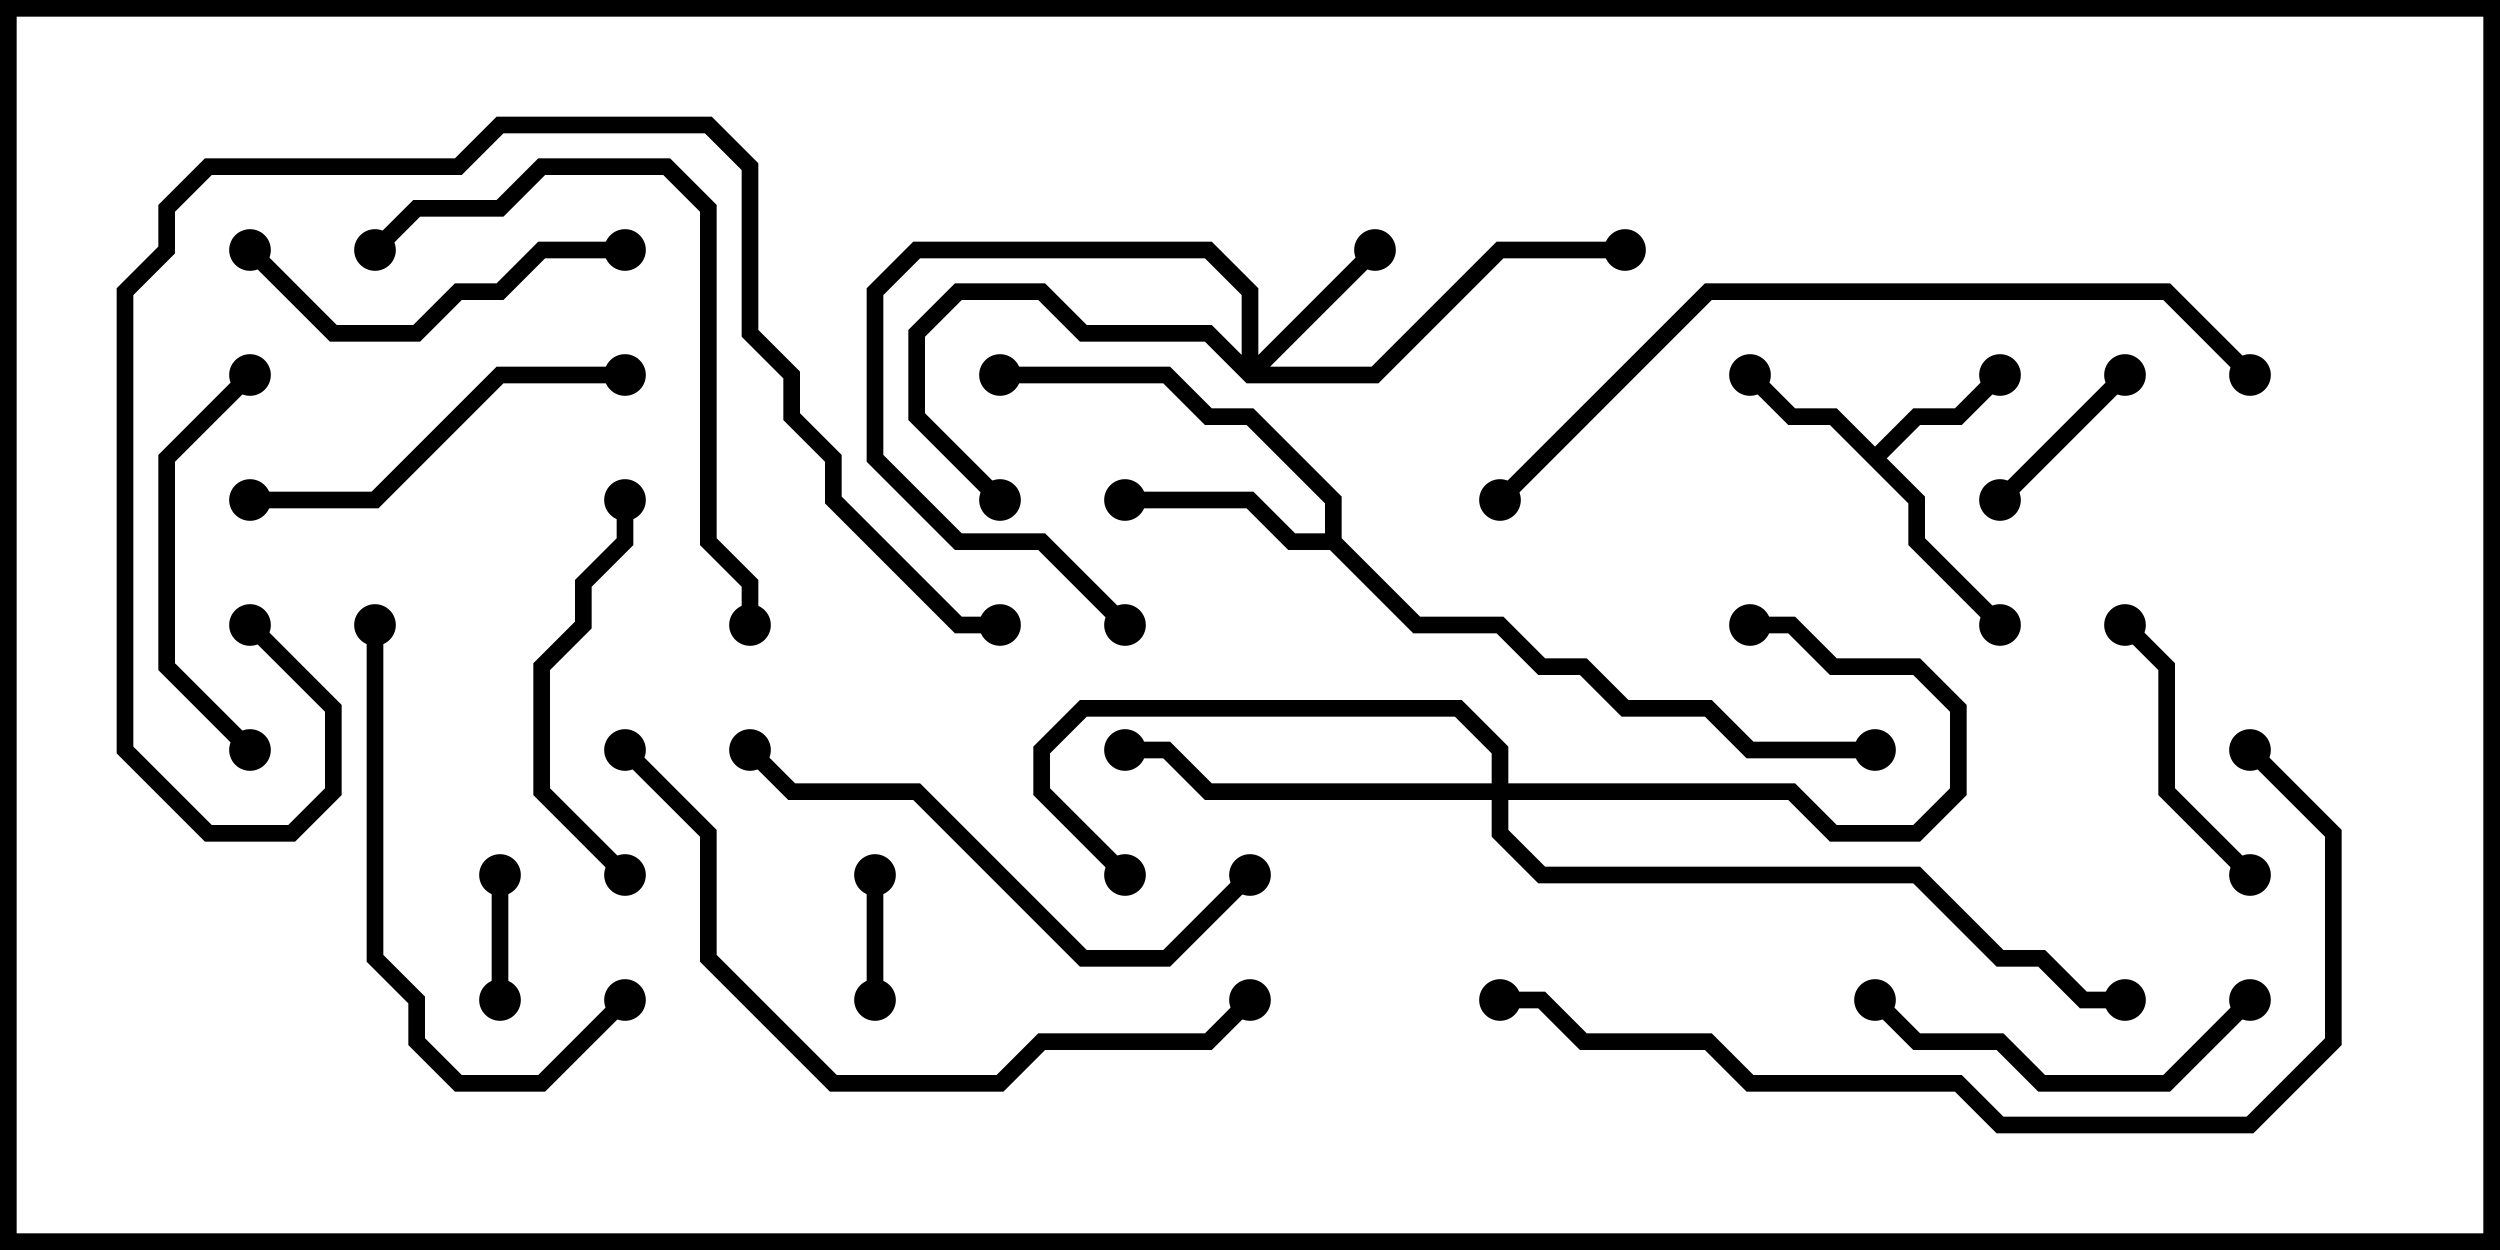 <svg version="1.1" width="30" height="15" xmlns="http://www.w3.org/2000/svg"><path d="M22.5,5.359L22.959,4.9L23.459,4.9L23.929,4.429L24.071,4.571L23.541,5.1L23.041,5.1L22.641,5.5L23.1,5.959L23.1,6.459L24.071,7.429L23.929,7.571L22.9,6.541L22.9,6.041L21.959,5.1L21.459,5.1L20.929,4.571L21.071,4.429L21.541,4.9L22.041,4.9z" stroke="none"/><path d="M15.9,6.4L15.9,6.041L14.959,5.1L14.459,5.1L13.959,4.6L12,4.6L12,4.4L14.041,4.4L14.541,4.9L15.041,4.9L16.1,5.959L16.1,6.459L17.041,7.4L18.041,7.4L18.541,7.9L19.041,7.9L19.541,8.4L20.541,8.4L21.041,8.9L22.5,8.9L22.5,9.1L20.959,9.1L20.459,8.6L19.459,8.6L18.959,8.1L18.459,8.1L17.959,7.6L16.959,7.6L15.959,6.6L15.459,6.6L14.959,6.1L13.5,6.1L13.5,5.9L15.041,5.9L15.541,6.4z" stroke="none"/><path d="M14.9,4.259L14.9,3.541L14.459,3.1L11.041,3.1L10.6,3.541L10.6,5.459L11.541,6.4L12.541,6.4L13.571,7.429L13.429,7.571L12.459,6.6L11.459,6.6L10.4,5.541L10.4,3.459L10.959,2.9L14.541,2.9L15.1,3.459L15.1,4.259L16.429,2.929L16.571,3.071L15.241,4.4L16.459,4.4L17.959,2.9L19.5,2.9L19.5,3.1L18.041,3.1L16.541,4.6L14.959,4.6L14.459,4.1L12.959,4.1L12.459,3.6L11.541,3.6L11.1,4.041L11.1,4.959L12.071,5.929L11.929,6.071L10.9,5.041L10.9,3.959L11.459,3.4L12.541,3.4L13.041,3.9L14.541,3.9z" stroke="none"/><path d="M17.9,9.4L17.9,9.041L17.459,8.6L13.041,8.6L12.6,9.041L12.6,9.459L13.571,10.429L13.429,10.571L12.4,9.541L12.4,8.959L12.959,8.4L17.541,8.4L18.1,8.959L18.1,9.4L21.541,9.4L22.041,9.9L22.959,9.9L23.4,9.459L23.4,8.541L22.959,8.1L21.959,8.1L21.459,7.6L21,7.6L21,7.4L21.541,7.4L22.041,7.9L23.041,7.9L23.6,8.459L23.6,9.541L23.041,10.1L21.959,10.1L21.459,9.6L18.1,9.6L18.1,9.959L18.541,10.4L23.041,10.4L24.041,11.4L24.541,11.4L25.041,11.9L25.5,11.9L25.5,12.1L24.959,12.1L24.459,11.6L23.959,11.6L22.959,10.6L18.459,10.6L17.9,10.041L17.9,9.6L14.459,9.6L13.959,9.1L13.5,9.1L13.5,8.9L14.041,8.9L14.541,9.4z" stroke="none"/><path d="M10.6,12L10.4,12L10.4,10.5L10.6,10.5z" stroke="none"/><path d="M6.1,12L5.9,12L5.9,10.5L6.1,10.5z" stroke="none"/><path d="M24.071,6.071L23.929,5.929L25.429,4.429L25.571,4.571z" stroke="none"/><path d="M27.071,10.429L26.929,10.571L25.9,9.541L25.9,8.041L25.429,7.571L25.571,7.429L26.1,7.959L26.1,9.459z" stroke="none"/><path d="M26.929,11.929L27.071,12.071L26.041,13.1L24.459,13.1L23.959,12.6L22.959,12.6L22.429,12.071L22.571,11.929L23.041,12.4L24.041,12.4L24.541,12.9L25.959,12.9z" stroke="none"/><path d="M7.4,6L7.6,6L7.6,6.541L7.1,7.041L7.1,7.541L6.6,8.041L6.6,9.459L7.571,10.429L7.429,10.571L6.4,9.541L6.4,7.959L6.9,7.459L6.9,6.959L7.4,6.459z" stroke="none"/><path d="M3.071,8.929L2.929,9.071L1.9,8.041L1.9,5.459L2.929,4.429L3.071,4.571L2.1,5.541L2.1,7.959z" stroke="none"/><path d="M2.929,3.071L3.071,2.929L4.041,3.9L4.959,3.9L5.459,3.4L5.959,3.4L6.459,2.9L7.5,2.9L7.5,3.1L6.541,3.1L6.041,3.6L5.541,3.6L5.041,4.1L3.959,4.1z" stroke="none"/><path d="M3,6.1L3,5.9L4.459,5.9L5.959,4.4L7.5,4.4L7.5,4.6L6.041,4.6L4.541,6.1z" stroke="none"/><path d="M4.4,7.5L4.6,7.5L4.6,11.459L5.1,11.959L5.1,12.459L5.541,12.9L6.459,12.9L7.429,11.929L7.571,12.071L6.541,13.1L5.459,13.1L4.9,12.541L4.9,12.041L4.4,11.541z" stroke="none"/><path d="M14.929,10.429L15.071,10.571L14.041,11.6L12.959,11.6L10.959,9.6L9.459,9.6L8.929,9.071L9.071,8.929L9.541,9.4L11.041,9.4L13.041,11.4L13.959,11.4z" stroke="none"/><path d="M4.571,3.071L4.429,2.929L4.959,2.4L5.959,2.4L6.459,1.9L8.041,1.9L8.6,2.459L8.6,6.459L9.1,6.959L9.1,7.5L8.9,7.5L8.9,7.041L8.4,6.541L8.4,2.541L7.959,2.1L6.541,2.1L6.041,2.6L5.041,2.6z" stroke="none"/><path d="M7.429,9.071L7.571,8.929L8.6,9.959L8.6,11.459L10.041,12.9L11.959,12.9L12.459,12.4L14.459,12.4L14.929,11.929L15.071,12.071L14.541,12.6L12.541,12.6L12.041,13.1L9.959,13.1L8.4,11.541L8.4,10.041z" stroke="none"/><path d="M2.929,7.571L3.071,7.429L4.1,8.459L4.1,9.541L3.541,10.1L2.459,10.1L1.4,9.041L1.4,3.459L1.9,2.959L1.9,2.459L2.459,1.9L5.459,1.9L5.959,1.4L8.541,1.4L9.1,1.959L9.1,3.959L9.6,4.459L9.6,4.959L10.1,5.459L10.1,5.959L11.541,7.4L12,7.4L12,7.6L11.459,7.6L9.9,6.041L9.9,5.541L9.4,5.041L9.4,4.541L8.9,4.041L8.9,2.041L8.459,1.6L6.041,1.6L5.541,2.1L2.541,2.1L2.1,2.541L2.1,3.041L1.6,3.541L1.6,8.959L2.541,9.9L3.459,9.9L3.9,9.459L3.9,8.541z" stroke="none"/><path d="M27.071,4.429L26.929,4.571L25.959,3.6L20.541,3.6L18.071,6.071L17.929,5.929L20.459,3.4L26.041,3.4z" stroke="none"/><path d="M26.929,9.071L27.071,8.929L28.1,9.959L28.1,12.541L27.041,13.6L23.959,13.6L23.459,13.1L20.959,13.1L20.459,12.6L18.959,12.6L18.459,12.1L18,12.1L18,11.9L18.541,11.9L19.041,12.4L20.541,12.4L21.041,12.9L23.541,12.9L24.041,13.4L26.959,13.4L27.9,12.459L27.9,10.041z" stroke="none"/><circle cx="21" cy="4.5" r="0.25" stroke-width="0" fill="#000" /><circle cx="24" cy="4.5" r="0.25" stroke-width="0" fill="#000" /><circle cx="24" cy="7.5" r="0.25" stroke-width="0" fill="#000" /><circle cx="13.5" cy="6" r="0.25" stroke-width="0" fill="#000" /><circle cx="12" cy="4.5" r="0.25" stroke-width="0" fill="#000" /><circle cx="22.5" cy="9" r="0.25" stroke-width="0" fill="#000" /><circle cx="16.5" cy="3" r="0.25" stroke-width="0" fill="#000" /><circle cx="12" cy="6" r="0.25" stroke-width="0" fill="#000" /><circle cx="13.5" cy="7.5" r="0.25" stroke-width="0" fill="#000" /><circle cx="19.5" cy="3" r="0.25" stroke-width="0" fill="#000" /><circle cx="21" cy="7.5" r="0.25" stroke-width="0" fill="#000" /><circle cx="13.5" cy="9" r="0.25" stroke-width="0" fill="#000" /><circle cx="13.5" cy="10.5" r="0.25" stroke-width="0" fill="#000" /><circle cx="25.5" cy="12" r="0.25" stroke-width="0" fill="#000" /><circle cx="10.5" cy="12" r="0.25" stroke-width="0" fill="#000" /><circle cx="10.5" cy="10.5" r="0.25" stroke-width="0" fill="#000" /><circle cx="6" cy="12" r="0.25" stroke-width="0" fill="#000" /><circle cx="6" cy="10.5" r="0.25" stroke-width="0" fill="#000" /><circle cx="24" cy="6" r="0.25" stroke-width="0" fill="#000" /><circle cx="25.5" cy="4.5" r="0.25" stroke-width="0" fill="#000" /><circle cx="27" cy="10.5" r="0.25" stroke-width="0" fill="#000" /><circle cx="25.5" cy="7.5" r="0.25" stroke-width="0" fill="#000" /><circle cx="27" cy="12" r="0.25" stroke-width="0" fill="#000" /><circle cx="22.5" cy="12" r="0.25" stroke-width="0" fill="#000" /><circle cx="7.5" cy="6" r="0.25" stroke-width="0" fill="#000" /><circle cx="7.5" cy="10.5" r="0.25" stroke-width="0" fill="#000" /><circle cx="3" cy="9" r="0.25" stroke-width="0" fill="#000" /><circle cx="3" cy="4.5" r="0.25" stroke-width="0" fill="#000" /><circle cx="3" cy="3" r="0.25" stroke-width="0" fill="#000" /><circle cx="7.5" cy="3" r="0.25" stroke-width="0" fill="#000" /><circle cx="3" cy="6" r="0.25" stroke-width="0" fill="#000" /><circle cx="7.5" cy="4.5" r="0.25" stroke-width="0" fill="#000" /><circle cx="4.5" cy="7.5" r="0.25" stroke-width="0" fill="#000" /><circle cx="7.5" cy="12" r="0.25" stroke-width="0" fill="#000" /><circle cx="15" cy="10.5" r="0.25" stroke-width="0" fill="#000" /><circle cx="9" cy="9" r="0.25" stroke-width="0" fill="#000" /><circle cx="4.5" cy="3" r="0.25" stroke-width="0" fill="#000" /><circle cx="9" cy="7.5" r="0.25" stroke-width="0" fill="#000" /><circle cx="7.5" cy="9" r="0.25" stroke-width="0" fill="#000" /><circle cx="15" cy="12" r="0.25" stroke-width="0" fill="#000" /><circle cx="3" cy="7.5" r="0.25" stroke-width="0" fill="#000" /><circle cx="12" cy="7.5" r="0.25" stroke-width="0" fill="#000" /><circle cx="27" cy="4.5" r="0.25" stroke-width="0" fill="#000" /><circle cx="18" cy="6" r="0.25" stroke-width="0" fill="#000" /><circle cx="27" cy="9" r="0.25" stroke-width="0" fill="#000" /><circle cx="18" cy="12" r="0.25" stroke-width="0" fill="#000" /><rect x="0" y="0" width="30" height="15" stroke-width="0.4" stroke="#000" fill="none" /></svg>